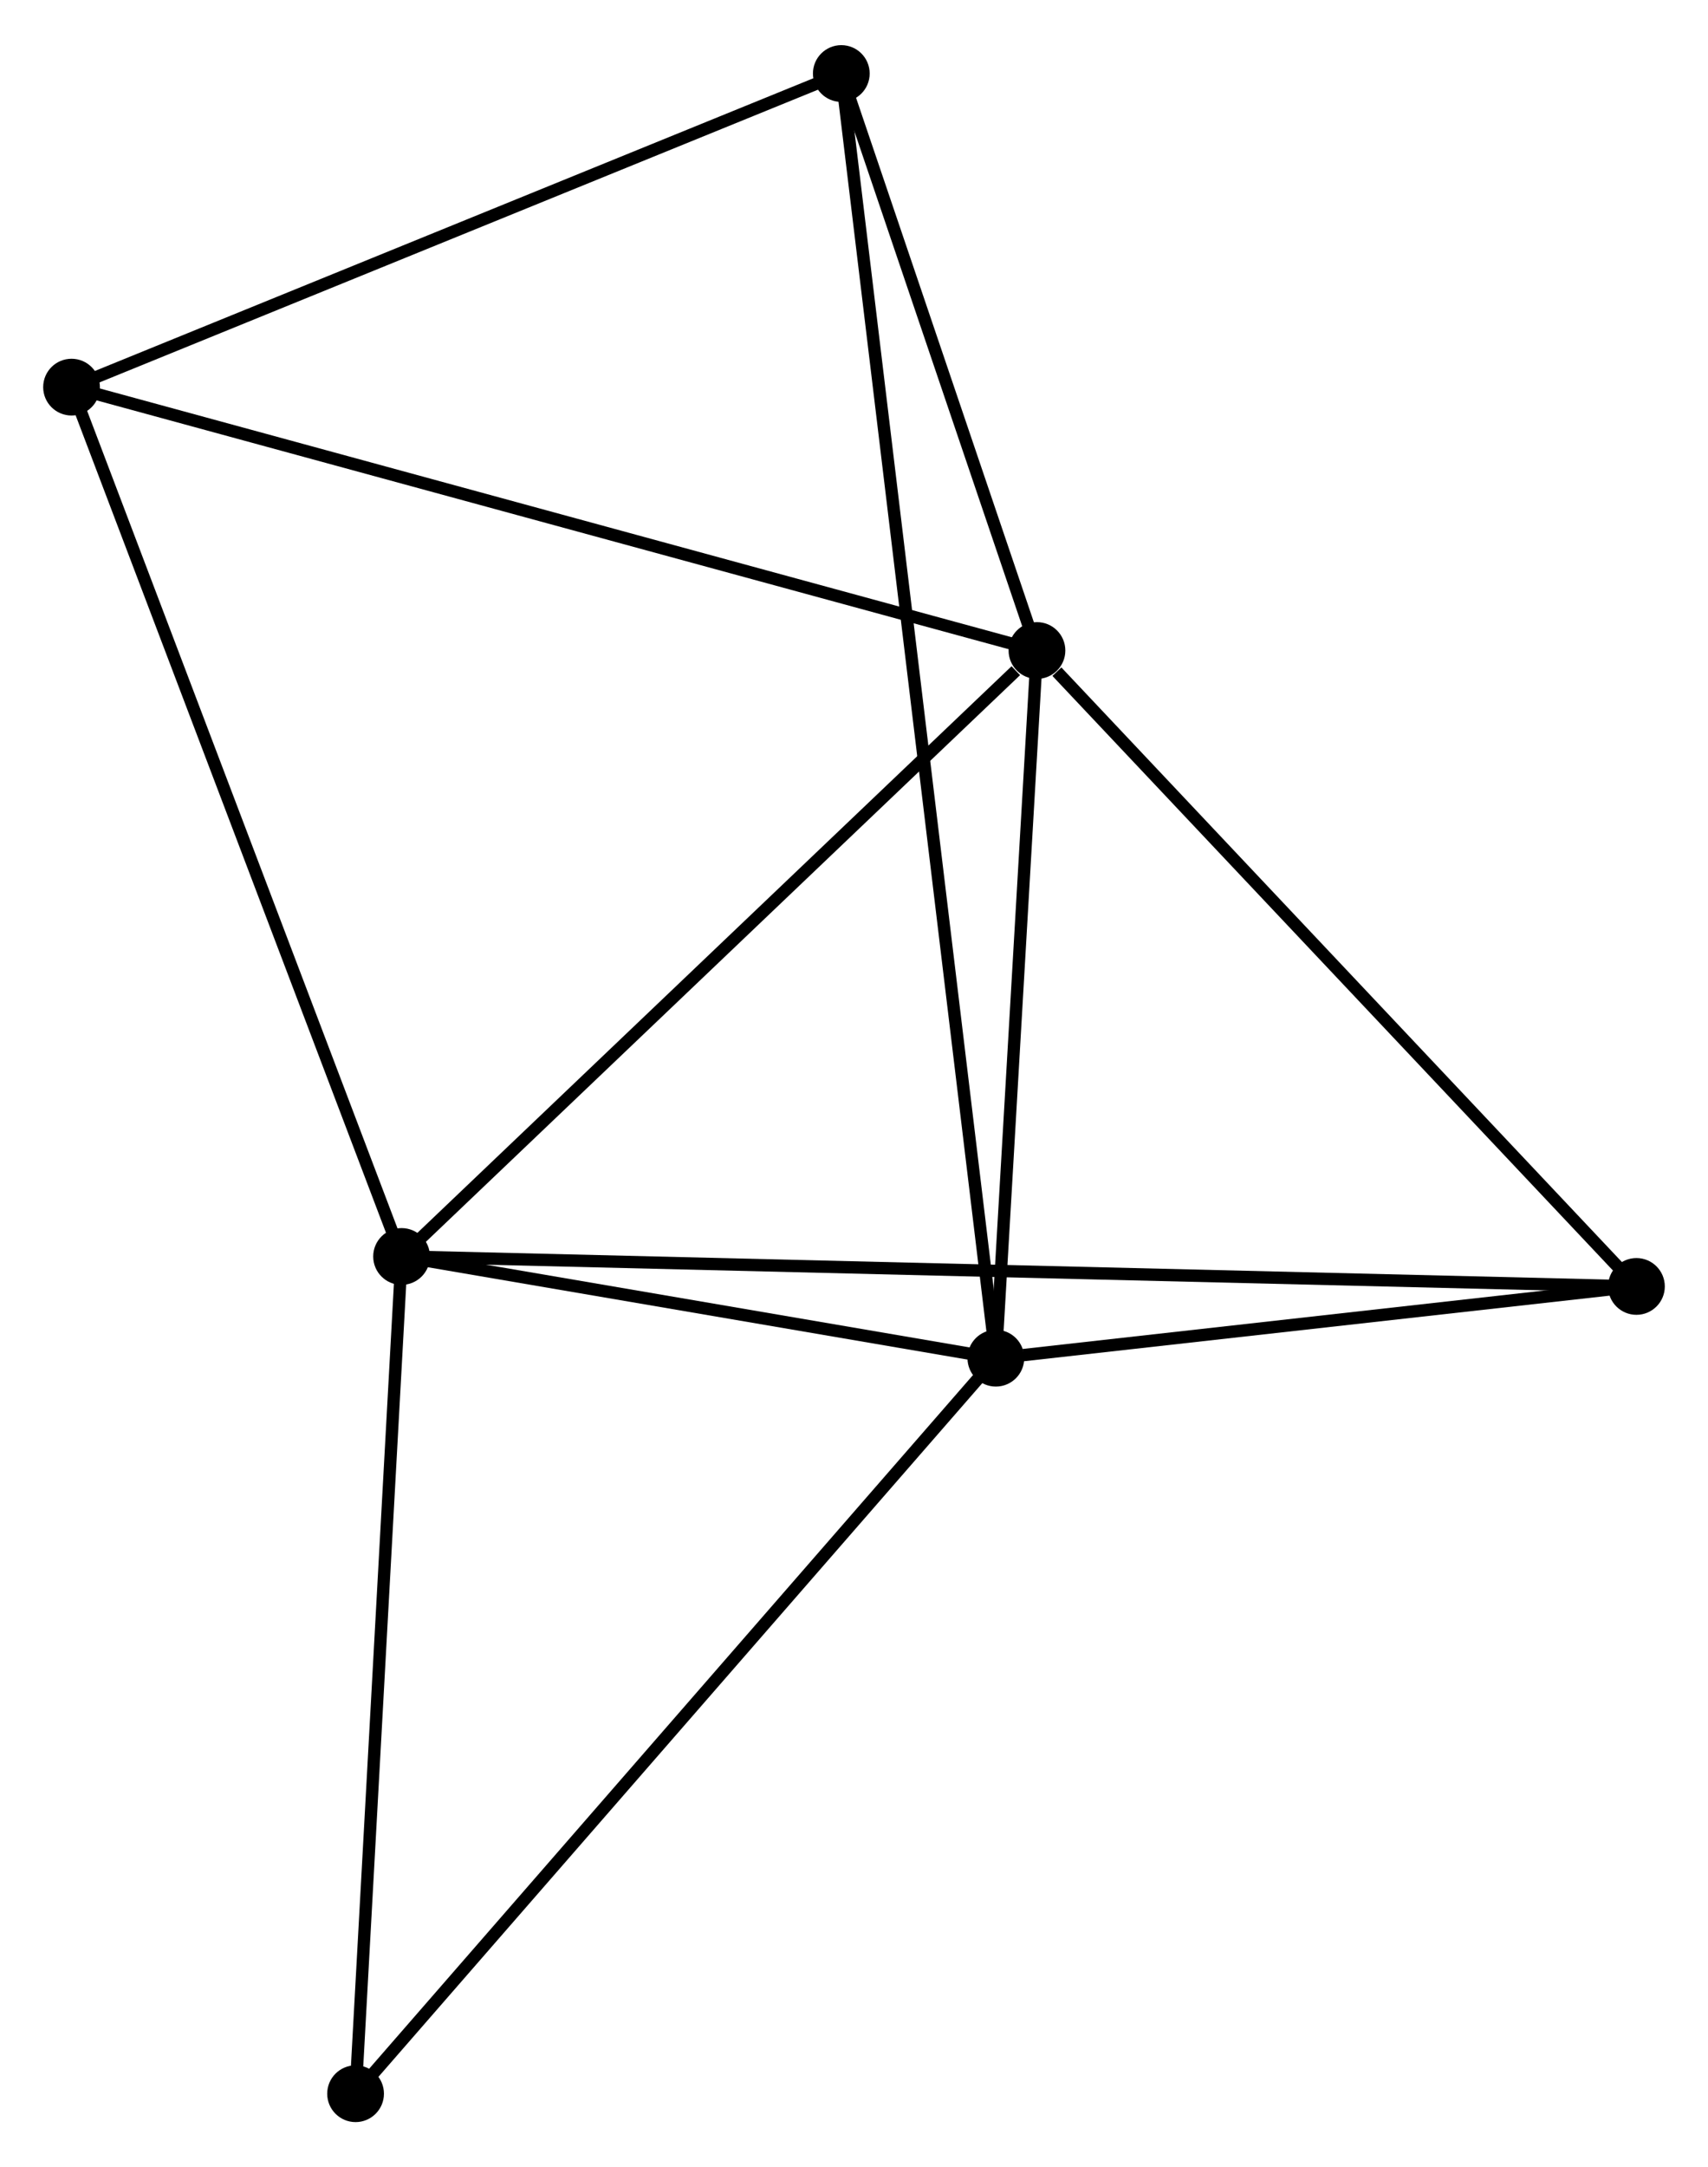 <?xml version="1.0" encoding="UTF-8" standalone="no"?>
<!DOCTYPE svg PUBLIC "-//W3C//DTD SVG 1.1//EN"
 "http://www.w3.org/Graphics/SVG/1.1/DTD/svg11.dtd">
<!-- Generated by graphviz version 2.36.0 (20140111.2315)
 -->
<!-- Title: %3 Pages: 1 -->
<svg width="138pt" height="175pt"
 viewBox="0.00 0.00 138.46 175.27" xmlns="http://www.w3.org/2000/svg" xmlns:xlink="http://www.w3.org/1999/xlink">
<g id="graph0" class="graph" transform="scale(1 1) rotate(0) translate(4 171.273)">
<title>%3</title>
<!-- 0 -->
<g id="node1" class="node"><title>0</title>
<ellipse fill="black" stroke="black" cx="80.062" cy="-118.725" rx="1.8" ry="1.8"/>
</g>
<!-- 1 -->
<g id="node2" class="node"><title>1</title>
<ellipse fill="black" stroke="black" cx="28.554" cy="-69.631" rx="1.8" ry="1.8"/>
</g>
<!-- 0&#45;&#45;1 -->
<g id="edge1" class="edge"><title>0&#45;&#45;1</title>
<path fill="none" stroke="black" d="M78.348,-117.091C70.388,-109.505 37.11,-77.786 29.925,-70.938"/>
</g>
<!-- 2 -->
<g id="node3" class="node"><title>2</title>
<ellipse fill="black" stroke="black" cx="76.729" cy="-61.391" rx="1.8" ry="1.8"/>
</g>
<!-- 0&#45;&#45;2 -->
<g id="edge2" class="edge"><title>0&#45;&#45;2</title>
<path fill="none" stroke="black" d="M79.951,-116.817C79.445,-108.112 77.358,-72.205 76.844,-63.365"/>
</g>
<!-- 3 -->
<g id="node4" class="node"><title>3</title>
<ellipse fill="black" stroke="black" cx="1.8" cy="-140.064" rx="1.8" ry="1.8"/>
</g>
<!-- 0&#45;&#45;3 -->
<g id="edge3" class="edge"><title>0&#45;&#45;3</title>
<path fill="none" stroke="black" d="M78.127,-119.252C67.299,-122.205 14.317,-136.651 3.667,-139.555"/>
</g>
<!-- 4 -->
<g id="node5" class="node"><title>4</title>
<ellipse fill="black" stroke="black" cx="128.659" cy="-67.204" rx="1.8" ry="1.8"/>
</g>
<!-- 0&#45;&#45;4 -->
<g id="edge4" class="edge"><title>0&#45;&#45;4</title>
<path fill="none" stroke="black" d="M81.678,-117.011C89.189,-109.049 120.587,-75.762 127.365,-68.576"/>
</g>
<!-- 5 -->
<g id="node6" class="node"><title>5</title>
<ellipse fill="black" stroke="black" cx="64.201" cy="-165.473" rx="1.8" ry="1.8"/>
</g>
<!-- 0&#45;&#45;5 -->
<g id="edge5" class="edge"><title>0&#45;&#45;5</title>
<path fill="none" stroke="black" d="M79.38,-120.734C76.771,-128.423 67.437,-155.937 64.863,-163.524"/>
</g>
<!-- 1&#45;&#45;2 -->
<g id="edge6" class="edge"><title>1&#45;&#45;2</title>
<path fill="none" stroke="black" d="M30.624,-69.277C38.549,-67.922 66.903,-63.072 74.721,-61.735"/>
</g>
<!-- 1&#45;&#45;3 -->
<g id="edge7" class="edge"><title>1&#45;&#45;3</title>
<path fill="none" stroke="black" d="M27.893,-71.372C24.224,-81.032 6.393,-127.972 2.536,-138.125"/>
</g>
<!-- 1&#45;&#45;4 -->
<g id="edge8" class="edge"><title>1&#45;&#45;4</title>
<path fill="none" stroke="black" d="M30.645,-69.58C43.673,-69.264 113.586,-67.57 126.58,-67.255"/>
</g>
<!-- 6 -->
<g id="node7" class="node"><title>6</title>
<ellipse fill="black" stroke="black" cx="24.825" cy="-1.8" rx="1.8" ry="1.8"/>
</g>
<!-- 1&#45;&#45;6 -->
<g id="edge9" class="edge"><title>1&#45;&#45;6</title>
<path fill="none" stroke="black" d="M28.447,-67.674C27.902,-57.769 25.455,-13.255 24.926,-3.636"/>
</g>
<!-- 2&#45;&#45;4 -->
<g id="edge10" class="edge"><title>2&#45;&#45;4</title>
<path fill="none" stroke="black" d="M78.961,-61.641C87.503,-62.597 118.067,-66.019 126.494,-66.962"/>
</g>
<!-- 2&#45;&#45;5 -->
<g id="edge11" class="edge"><title>2&#45;&#45;5</title>
<path fill="none" stroke="black" d="M76.512,-63.198C74.991,-75.831 65.965,-150.821 64.425,-163.617"/>
</g>
<!-- 2&#45;&#45;6 -->
<g id="edge12" class="edge"><title>2&#45;&#45;6</title>
<path fill="none" stroke="black" d="M75.446,-59.918C68.328,-51.745 33.736,-12.03 26.254,-3.44"/>
</g>
<!-- 3&#45;&#45;5 -->
<g id="edge13" class="edge"><title>3&#45;&#45;5</title>
<path fill="none" stroke="black" d="M3.6,-140.797C12.713,-144.507 53.663,-161.182 62.512,-164.785"/>
</g>
</g>
</svg>

